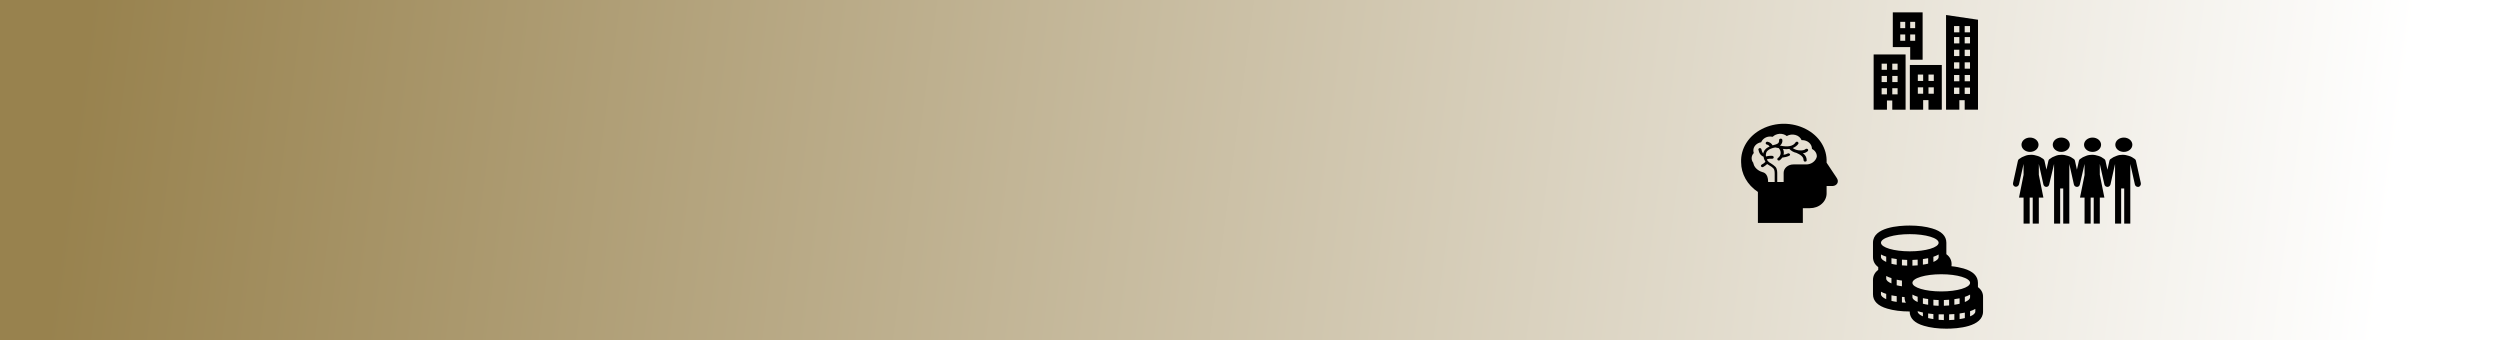 <?xml version="1.0" encoding="utf-8"?>
<svg viewBox="2.907 10.659 494.186 67.242" width="494.186" height="67.242" xmlns="http://www.w3.org/2000/svg">
  <rect x="2.907" y="10.659" width="494.186" height="67.242" fill="#333333" stroke="none"/>
  <defs>
    <linearGradient id="gradient-2" gradientUnits="userSpaceOnUse" x1="335.756" y1="26.163" x2="335.756" y2="104.167" gradientTransform="matrix(-0.112, 0.856, -5.829, -0.577, 664.072, -207.079)">
      <stop offset="0" style="stop-color: rgb(255, 255, 255);"/>
      <stop offset="1" style="stop-color: rgb(152, 130, 78);"/>
    </linearGradient>
  </defs>
  <g>
    <rect x="2.907" y="10.659" width="494.186" height="67.242" style="fill: url(#gradient-2);"/>
    <g transform="matrix(0.617, 0, 0, -0.56, 347.076, 54.725)" style="">
      <g transform="">
        <path d="M 20.834 20.65 L 16.778 20.65 C 15.047 20.65 13.634 19.337 13.634 17.675 L 13.634 14.438 L 11.583 14.438 L 11.583 17.019 C 11.583 17.938 11.629 19.119 10.946 19.863 C 10.535 20.3 10.08 20.65 9.579 21 C 9.214 21.219 8.849 21.481 8.576 21.831 C 8.439 22.006 8.348 22.225 8.257 22.444 C 8.804 22.663 9.396 22.706 9.943 22.663 C 10.216 22.663 10.444 22.837 10.444 23.1 C 10.49 23.363 10.308 23.581 10.08 23.669 C 9.396 23.756 8.667 23.669 7.984 23.45 C 7.984 23.537 7.984 23.625 7.938 23.669 C 7.892 24.062 7.984 24.456 8.075 24.85 C 8.439 25.769 9.351 26.163 10.216 26.469 C 10.353 26.512 10.535 26.556 10.763 26.6 L 10.9 26.644 L 10.946 26.644 C 11.173 26.6 11.356 26.556 11.538 26.512 L 11.766 26.469 L 12.039 26.425 C 12.495 25.9 12.723 25.244 12.677 24.587 C 12.632 23.931 12.313 23.319 11.766 22.881 C 11.583 22.706 11.538 22.4 11.72 22.181 C 11.902 22.006 12.176 21.963 12.404 22.137 C 12.723 22.4 12.996 22.706 13.178 23.056 L 13.224 23.056 C 13.999 23.144 14.773 23.363 15.457 23.713 C 15.548 23.8 15.639 23.887 15.685 24.019 C 15.73 24.15 15.685 24.281 15.594 24.369 C 15.411 24.587 15.138 24.631 14.91 24.5 C 14.5 24.281 14.09 24.106 13.588 24.062 C 13.634 24.194 13.68 24.369 13.68 24.5 C 13.725 25.069 13.634 25.637 13.406 26.119 C 13.771 26.075 14.135 26.031 14.5 26.031 C 14.819 26.031 15.138 26.075 15.457 26.119 C 16.049 25.419 16.824 24.938 17.735 24.719 C 18.92 24.15 20.014 23.406 20.014 22.181 C 20.014 22.006 20.105 21.787 20.241 21.7 C 20.424 21.613 20.606 21.613 20.788 21.7 C 20.971 21.787 21.062 22.006 21.016 22.181 C 21.016 23.144 20.56 24.019 19.786 24.587 C 20.424 24.631 20.971 24.938 21.381 25.375 C 21.563 25.594 21.517 25.9 21.335 26.075 C 21.107 26.25 20.788 26.206 20.606 26.031 C 20.378 25.769 19.786 25.55 18.92 25.594 C 18.054 25.594 17.188 25.9 16.55 26.425 C 17.279 26.731 17.917 27.256 18.328 27.913 C 18.464 28.131 18.373 28.438 18.145 28.613 C 17.917 28.744 17.599 28.656 17.462 28.438 C 16.687 27.081 15.047 26.688 12.449 27.3 C 13.042 27.781 13.315 28.525 13.224 29.269 C 13.224 29.444 13.133 29.619 12.951 29.706 C 12.768 29.794 12.586 29.794 12.404 29.663 C 12.221 29.575 12.176 29.356 12.176 29.181 C 12.221 28.044 11.583 27.825 10.535 27.519 C 10.399 27.475 10.216 27.431 10.08 27.387 C 9.806 28 9.214 28.481 8.53 28.656 C 8.348 28.7 8.166 28.656 8.029 28.525 C 7.892 28.394 7.847 28.219 7.892 28 C 7.938 27.825 8.075 27.694 8.303 27.65 C 8.667 27.562 8.94 27.3 9.123 26.994 L 9.123 26.95 C 8.257 26.6 7.573 25.944 7.255 25.113 C 7.163 24.938 7.118 24.719 7.118 24.5 C 7.027 24.587 6.936 24.675 6.89 24.806 C 6.708 25.156 6.571 25.594 6.525 25.988 C 6.48 26.163 6.343 26.337 6.206 26.381 C 6.024 26.469 5.842 26.425 5.705 26.294 C 5.568 26.163 5.477 25.988 5.568 25.812 C 5.66 25.287 5.796 24.806 6.07 24.369 C 6.343 23.931 6.708 23.581 7.209 23.363 C 7.255 22.75 7.482 22.137 7.801 21.569 C 7.482 21.175 7.072 20.869 6.617 20.606 C 6.48 20.519 6.389 20.344 6.343 20.169 C 6.343 19.994 6.434 19.819 6.617 19.731 C 6.799 19.644 6.981 19.644 7.118 19.775 C 7.573 20.081 7.984 20.387 8.348 20.781 C 8.622 20.562 8.895 20.387 9.168 20.213 C 9.624 19.95 9.989 19.644 10.353 19.25 C 10.763 18.769 10.763 17.85 10.763 17.062 L 10.763 14.438 L 8.667 14.438 C 8.667 17.675 7.027 17.85 6.844 17.938 C 6.161 18.113 4.384 19.031 3.974 20.869 C 3.928 20.956 3.928 21.087 3.928 21.175 C 3.153 22.225 3.199 23.669 4.065 24.675 C 3.974 24.981 3.928 25.287 3.928 25.594 C 3.928 26.994 4.976 28.219 6.434 28.481 C 6.89 29.706 8.075 30.537 9.396 30.494 C 9.624 30.494 9.897 30.45 10.125 30.406 C 10.672 31.019 11.447 31.369 12.313 31.456 C 13.178 31.5 13.999 31.238 14.637 30.669 C 15.457 31.194 16.459 31.325 17.371 31.062 C 18.328 30.8 19.057 30.1 19.376 29.225 L 19.558 29.225 C 21.29 29.225 22.657 27.913 22.702 26.25 L 22.702 26.119 C 23.75 25.55 24.343 24.456 24.251 23.319 C 23.887 21.787 22.474 20.606 20.834 20.65 Z M 30.54 16.056 L 27.396 21.262 L 27.396 21.438 C 27.578 26.25 25.026 30.756 20.697 33.163 C 16.368 35.612 11.037 35.612 6.708 33.163 C 2.379 30.756 -0.173 26.25 0.009 21.438 C 0.009 17.325 1.969 13.431 5.386 10.938 L 5.386 0 L 19.786 0 L 19.786 5.206 L 22.019 5.206 C 23.477 5.206 24.844 5.731 25.846 6.738 C 26.849 7.7 27.396 9.056 27.396 10.413 L 27.396 13.037 L 29.401 13.037 C 30.585 13.125 31.634 14.438 30.54 16.056 Z" style="fill: rgb(0, 0, 0); fill-rule: evenodd; fill-opacity: 1;"/>
      </g>
    </g>
    <g transform="matrix(0.562, 0, 0, -0.567, 400.816, 54.863)" style="">
      <g transform="">
        <path d="M 42 27.5 C 42 26.119 40.657 25 39 25 C 37.343 25 36 26.119 36 27.5 C 36 28.881 37.343 30 39 30 C 40.657 30 42 28.881 42 27.5 Z" style="fill: rgb(0, 0, 0); fill-rule: evenodd; fill-opacity: 1;"/>
        <path d="M 9 27.5 C 9 26.119 7.657 25 6 25 C 4.343 25 3 26.119 3 27.5 C 3 28.881 4.343 30 6 30 C 7.657 30 9 28.881 9 27.5 Z" style="fill: rgb(0, 0, 0); fill-rule: evenodd; fill-opacity: 1;"/>
        <path d="M 31 27.5 C 31 26.119 29.657 25 28 25 C 26.343 25 25 26.119 25 27.5 C 25 28.881 26.343 30 28 30 C 29.657 30 31 28.881 31 27.5 Z" style="fill: rgb(0, 0, 0); fill-rule: evenodd; fill-opacity: 1;"/>
        <path d="M 20 27.5 C 20 26.119 18.657 25 17 25 C 15.343 25 14 26.119 14 27.5 C 14 28.881 15.343 30 17 30 C 18.657 30 20 28.881 20 27.5 Z" style="fill: rgb(0, 0, 0); fill-rule: evenodd; fill-opacity: 1;"/>
        <path d="M 44.977 14.133 L 43.26 21.92 C 43.207 22.133 43.1 22.347 42.885 22.507 C 42.242 22.987 41.544 23.413 40.74 23.627 C 40.043 23.84 39.346 24 38.595 24 C 37.844 24 37.093 23.893 36.45 23.627 C 35.645 23.36 34.948 22.987 34.305 22.507 C 34.09 22.347 33.983 22.133 33.929 21.92 L 33.232 18.773 L 33.232 18.773 L 32.535 21.92 C 32.481 22.133 32.374 22.347 32.16 22.507 C 31.516 22.987 30.819 23.413 30.015 23.627 C 29.317 23.84 28.62 24 27.87 24 C 27.119 24 26.368 23.893 25.725 23.627 C 24.92 23.36 24.223 22.987 23.579 22.507 C 23.365 22.347 23.258 22.133 23.204 21.92 L 22.507 18.827 L 22.507 18.773 L 21.81 21.92 C 21.756 22.133 21.649 22.347 21.434 22.507 C 20.791 22.987 20.094 23.413 19.289 23.627 C 18.592 23.84 17.895 24 17.144 24 C 16.393 24 15.643 23.893 14.999 23.627 C 14.195 23.36 13.498 22.987 12.854 22.507 C 12.64 22.347 12.532 22.133 12.479 21.92 L 11.781 18.827 L 11.781 18.827 L 11.084 21.92 C 11.031 22.133 10.923 22.347 10.709 22.507 C 10.065 22.987 9.368 23.413 8.564 23.627 C 7.867 23.84 7.17 24 6.419 24 C 5.668 24 4.917 23.893 4.274 23.627 C 3.469 23.36 2.772 22.987 2.129 22.507 C 1.914 22.347 1.807 22.133 1.753 21.92 L 0.037 14.187 C -0.124 13.6 0.252 12.96 0.895 12.853 C 0.949 12.853 1.002 12.853 1.056 12.853 C 1.539 12.853 1.968 13.173 2.129 13.707 L 3.737 20.8 L 3.737 17.013 L 2.129 9.067 L 3.737 9.067 L 3.737 -0 L 5.882 -0 L 5.882 9.067 L 6.955 9.067 L 6.955 -0 L 9.1 -0 L 9.1 9.067 L 10.709 9.067 L 9.1 17.013 L 9.1 20.8 L 10.709 13.653 C 10.816 13.173 11.245 12.8 11.728 12.8 L 11.728 12.8 C 12.21 12.8 12.64 13.12 12.747 13.653 L 14.463 20.8 L 14.463 12.267 L 14.463 -0 L 16.608 -0 L 16.608 12.267 L 17.68 12.267 L 17.68 -0 L 19.826 -0 L 19.826 12.267 L 19.826 20.8 L 21.434 13.653 C 21.542 13.173 21.971 12.8 22.507 12.8 C 22.507 12.8 22.507 12.8 22.507 12.8 L 22.507 12.8 C 22.99 12.8 23.419 13.12 23.526 13.653 L 25.188 20.8 L 25.188 16.96 L 23.579 9.067 L 25.188 9.067 L 25.188 -0 L 27.333 -0 L 27.333 9.067 L 28.406 9.067 L 28.406 -0 L 30.551 -0 L 30.551 9.067 L 32.16 9.067 L 30.551 17.067 L 30.551 20.8 L 32.16 13.653 C 32.267 13.173 32.696 12.8 33.232 12.8 C 33.232 12.8 33.232 12.8 33.232 12.8 L 33.232 12.8 C 33.232 12.8 33.232 12.8 33.232 12.8 C 33.715 12.8 34.144 13.12 34.305 13.653 L 35.914 20.8 L 35.914 12.267 L 35.914 -0 L 38.059 -0 L 38.059 12.267 L 39.131 12.267 L 39.131 -0 L 41.276 -0 L 41.276 12.267 L 41.276 20.8 L 42.885 13.653 C 42.992 13.173 43.421 12.8 43.958 12.8 C 44.065 12.8 44.226 12.8 44.333 12.853 C 44.816 13.067 45.084 13.6 44.977 14.133 Z" style="fill: rgb(0, 0, 0); fill-rule: evenodd; fill-opacity: 1;"/>
      </g>
    </g>
    <g transform="matrix(0.421, 0, 0, -0.52, 373.277, 32.344)" style="">
      <g transform="">
        <path d="M 3.75 8.167 L 6.25 8.167 L 6.25 5.833 L 3.75 5.833 L 3.75 8.167 Z M 3.75 12.833 L 6.25 12.833 L 6.25 10.5 L 3.75 10.5 L 3.75 12.833 Z M 3.75 17.5 L 6.25 17.5 L 6.25 15.167 L 3.75 15.167 L 3.75 17.5 Z M 8.75 8.167 L 11.25 8.167 L 11.25 5.833 L 8.75 5.833 L 8.75 8.167 Z M 8.75 12.833 L 11.25 12.833 L 11.25 10.5 L 8.75 10.5 L 8.75 12.833 Z M 8.75 17.5 L 11.25 17.5 L 11.25 15.167 L 8.75 15.167 L 8.75 17.5 Z M 0 0 L 6.25 0 L 6.25 3.5 L 8.75 3.5 L 8.75 0 L 15 0 L 15 21 L 0 21 L 0 0 Z" style="fill: rgb(0, 0, 0); fill-rule: evenodd; fill-opacity: 1;"/>
        <path d="M 20.75 8.5 L 23.25 8.5 L 23.25 6.071 L 20.75 6.071 L 20.75 8.5 Z M 20.75 13.357 L 23.25 13.357 L 23.25 10.929 L 20.75 10.929 L 20.75 13.357 Z M 25.75 8.5 L 28.25 8.5 L 28.25 6.071 L 25.75 6.071 L 25.75 8.5 Z M 25.75 13.357 L 28.25 13.357 L 28.25 10.929 L 25.75 10.929 L 25.75 13.357 Z M 17 -0 L 23.25 -0 L 23.25 3.643 L 25.75 3.643 L 25.75 -0 L 32 -0 L 32 17 L 17 17 L 17 -0 Z" style="fill: rgb(0, 0, 0); fill-rule: evenodd; fill-opacity: 1;"/>
        <path d="M 45.25 29.4 L 42.75 29.4 L 42.75 31.8 L 45.25 31.8 L 45.25 29.4 Z M 45.25 25.2 L 42.75 25.2 L 42.75 27.6 L 45.25 27.6 L 45.25 25.2 Z M 45.25 20.4 L 42.75 20.4 L 42.75 22.8 L 45.25 22.8 L 45.25 20.4 Z M 45.25 15.6 L 42.75 15.6 L 42.75 18 L 45.25 18 L 45.25 15.6 Z M 45.25 10.8 L 42.75 10.8 L 42.75 13.2 L 45.25 13.2 L 45.25 10.8 Z M 45.25 6 L 42.75 6 L 42.75 8.4 L 45.25 8.4 L 45.25 6 Z M 40.25 29.4 L 37.75 29.4 L 37.75 31.8 L 40.25 31.8 L 40.25 29.4 Z M 40.25 25.2 L 37.75 25.2 L 37.75 27.6 L 40.25 27.6 L 40.25 25.2 Z M 40.25 20.4 L 37.75 20.4 L 37.75 22.8 L 40.25 22.8 L 40.25 20.4 Z M 40.25 15.6 L 37.75 15.6 L 37.75 18 L 40.25 18 L 40.25 15.6 Z M 40.25 10.8 L 37.75 10.8 L 37.75 13.2 L 40.25 13.2 L 40.25 10.8 Z M 40.25 6 L 37.75 6 L 37.75 8.4 L 40.25 8.4 L 40.25 6 Z M 34 36 L 34 -0 L 40.25 -0 L 40.25 3.6 L 42.75 3.6 L 42.75 -0 L 49 -0 L 49 34.2 L 34 36 Z" style="fill: rgb(0, 0, 0); fill-rule: evenodd; fill-opacity: 1;"/>
        <path d="M 17.167 28.6 L 19.5 28.6 L 19.5 26.2 L 17.167 26.2 L 17.167 28.6 Z M 17.167 33.4 L 19.5 33.4 L 19.5 31 L 17.167 31 L 17.167 33.4 Z M 14.833 31 L 12.5 31 L 12.5 33.4 L 14.833 33.4 L 14.833 31 Z M 14.833 26.2 L 12.5 26.2 L 12.5 28.6 L 14.833 28.6 L 14.833 26.2 Z M 17.167 19 L 23 19 L 23 37 L 9 37 L 9 23.8 L 17.167 23.8 L 17.167 19 Z" style="fill: rgb(0, 0, 0); fill-rule: evenodd; fill-opacity: 1;"/>
      </g>
    </g>
    <g transform="matrix(0.64, 0, 0, -0.728, 373.147, 75.629)" style="">
      <g transform="">
        <path d="M 31.61 4.667 C 31.61 4.161 31.003 3.694 29.991 3.344 L 29.991 4.744 C 30.558 4.9 31.124 5.133 31.61 5.367 L 31.61 4.667 Z M 28.372 7.233 L 28.372 8.633 C 28.939 8.789 29.505 9.022 29.991 9.256 L 29.991 8.555 C 29.991 8.05 29.384 7.583 28.372 7.233 Z M 28.372 2.878 C 27.886 2.761 27.32 2.683 26.753 2.605 L 26.753 4.122 C 27.279 4.2 27.846 4.278 28.372 4.356 L 28.372 2.878 Z M 25.134 8.011 C 25.66 8.089 26.227 8.167 26.753 8.244 L 26.753 6.767 C 26.267 6.65 25.701 6.572 25.134 6.494 L 25.134 8.011 Z M 25.134 2.411 C 24.608 2.372 24.082 2.333 23.515 2.333 L 23.515 3.889 C 24.001 3.889 24.567 3.928 25.134 3.967 L 25.134 2.411 Z M 21.896 6.222 L 21.896 7.778 C 22.382 7.778 22.949 7.817 23.515 7.856 L 23.515 6.3 C 22.989 6.261 22.463 6.261 21.896 6.222 Z M 21.896 2.333 C 21.33 2.333 20.803 2.372 20.277 2.411 L 20.277 3.889 C 20.561 3.889 20.803 3.889 21.087 3.889 C 21.33 3.889 21.613 3.889 21.896 3.889 L 21.896 2.333 Z M 18.658 7.856 C 19.185 7.817 19.711 7.778 20.277 7.778 L 20.277 6.222 C 19.711 6.222 19.185 6.261 18.658 6.3 L 18.658 7.856 Z M 18.658 2.605 C 18.092 2.683 17.525 2.761 17.039 2.878 L 17.039 4.122 C 17.566 4.044 18.092 4.005 18.658 3.967 L 18.658 2.605 Z M 15.42 6.767 L 15.42 8.283 C 15.947 8.206 16.473 8.089 17.039 8.05 L 17.039 6.494 C 16.473 6.572 15.906 6.65 15.42 6.767 Z M 15.42 3.344 C 14.409 3.733 13.802 4.2 13.802 4.667 L 13.802 4.744 C 13.802 4.744 13.802 4.744 13.842 4.744 C 13.963 4.706 14.044 4.667 14.166 4.667 C 14.57 4.55 14.975 4.472 15.42 4.394 L 15.42 3.344 Z M 8.945 8.633 C 9.228 8.633 9.471 8.594 9.754 8.594 L 9.754 8.555 C 9.754 8.011 9.876 7.467 10.159 7.039 C 9.754 7.039 9.349 7.078 8.945 7.117 L 8.945 8.633 Z M 7.326 13.3 C 7.852 13.222 8.378 13.106 8.945 13.067 L 8.945 11.511 C 8.378 11.589 7.811 11.667 7.326 11.783 L 7.326 13.3 Z M 7.326 7.272 C 6.759 7.35 6.192 7.428 5.707 7.544 L 5.707 9.061 C 6.233 8.983 6.759 8.867 7.326 8.828 L 7.326 7.272 Z M 4.088 13.611 L 4.088 14.311 C 4.573 14.078 5.1 13.883 5.707 13.728 L 5.707 12.289 C 4.695 12.639 4.088 13.106 4.088 13.611 Z M 4.088 8.011 C 3.076 8.4 2.469 8.867 2.469 9.333 L 2.469 10.033 C 2.955 9.8 3.481 9.606 4.088 9.45 L 4.088 8.011 Z M 2.469 20.144 C 2.955 19.911 3.481 19.717 4.088 19.561 L 4.088 18.122 C 3.076 18.511 2.469 18.978 2.469 19.444 L 2.469 20.144 Z M 7.326 18.9 L 7.326 17.344 C 6.759 17.422 6.192 17.5 5.707 17.617 L 5.707 19.133 C 6.233 19.056 6.759 18.978 7.326 18.9 Z M 11.373 25.667 C 16.311 25.667 20.277 24.617 20.277 23.333 C 20.277 22.05 16.311 21 11.373 21 C 6.435 21 2.469 22.05 2.469 23.333 C 2.469 24.617 6.435 25.667 11.373 25.667 Z M 13.802 7.233 C 12.79 7.622 12.183 8.089 12.183 8.555 L 12.183 9.256 C 12.668 9.022 13.194 8.828 13.802 8.672 L 13.802 7.233 Z M 18.658 18.122 L 18.658 19.522 C 19.225 19.678 19.792 19.911 20.277 20.144 L 20.277 19.444 C 20.277 18.939 19.67 18.472 18.658 18.122 Z M 15.42 17.383 L 15.42 18.9 C 15.947 18.978 16.513 19.056 17.039 19.133 L 17.039 17.656 C 16.554 17.539 15.987 17.461 15.42 17.383 Z M 12.183 17.111 L 12.183 18.667 C 12.668 18.667 13.235 18.706 13.802 18.744 L 13.802 17.189 C 13.275 17.15 12.749 17.15 12.183 17.111 Z M 8.945 17.189 L 8.945 18.744 C 9.471 18.706 9.997 18.667 10.564 18.667 L 10.564 17.111 C 9.997 17.15 9.471 17.15 8.945 17.189 Z M 29.991 12.444 C 29.991 11.161 26.025 10.111 21.087 10.111 C 16.149 10.111 12.183 11.161 12.183 12.444 C 12.183 13.728 16.149 14.778 21.087 14.778 C 26.025 14.778 29.991 13.728 29.991 12.444 Z M 32.419 11.278 L 32.419 12.444 C 32.419 14.272 30.922 15.594 28.008 16.333 C 26.915 16.606 25.66 16.839 24.244 16.956 C 24.284 17.111 24.284 17.306 24.284 17.5 C 24.284 18.589 23.758 19.522 22.665 20.222 L 22.665 23.333 C 22.665 25.161 21.168 26.483 18.254 27.222 C 16.351 27.728 13.923 28 11.333 28 C 7.933 28 0 27.533 0 23.333 L 0 19.444 C 0 18.355 0.526 17.422 1.619 16.722 L 1.619 15.983 C 0.648 15.322 0 14.428 0 13.222 L 0 9.333 C 0 7.506 1.498 6.183 4.412 5.444 C 6.314 4.939 8.742 4.667 11.333 4.667 C 11.333 2.839 12.83 1.517 15.744 0.778 C 17.647 0.272 20.075 -0 22.665 -0 C 26.065 -0 33.998 0.467 33.998 4.667 L 33.998 8.555 C 34.038 9.644 33.512 10.578 32.419 11.278 Z" style="fill: rgb(0, 0, 0); fill-rule: evenodd; fill-opacity: 1;"/>
      </g>
    </g>
  </g>
  <g transform="matrix(1, 0, 0, 1, 157.487, 31.265)"/>
  <g transform="matrix(1, 0, 0, 1, 157.487, 31.265)"/>
  <g transform="matrix(1, 0, 0, 1, 157.487, 31.265)"/>
  <g transform="matrix(1, 0, 0, 1, 157.487, 31.265)"/>
  <g transform="matrix(1, 0, 0, 1, 157.487, 31.265)"/>
  <g transform="matrix(1, 0, 0, 1, 157.487, 31.265)"/>
  <g transform="matrix(1, 0, 0, 1, 157.487, 31.265)"/>
  <g transform="matrix(1, 0, 0, 1, 157.487, 31.265)"/>
  <g transform="matrix(1, 0, 0, 1, 157.487, 31.265)"/>
  <g transform="matrix(1, 0, 0, 1, 157.487, 31.265)"/>
  <g transform="matrix(1, 0, 0, 1, 157.487, 31.265)"/>
  <g transform="matrix(1, 0, 0, 1, 157.487, 31.265)"/>
  <g transform="matrix(1, 0, 0, 1, 157.487, 31.265)"/>
  <g transform="matrix(1, 0, 0, 1, 157.487, 31.265)"/>
  <g transform="matrix(1, 0, 0, 1, 157.487, 31.265)"/>
  <g transform="matrix(0.125, 0, 0, 0.125, 31.911, -203.321)">
    <g>
      <rect x="150.641" y="61.91" width="30.23" height="91.49"/>
    </g>
  </g>
  <g transform="matrix(0.125, 0, 0, 0.125, 31.911, -203.321)">
    <g>
      <rect x="88.334" y="103.167" transform="matrix(0.866 -0.5 0.5 0.866 -54.456 70.031)" width="30.229" height="66.925"/>
    </g>
  </g>
  <g transform="matrix(0.125, 0, 0, 0.125, 31.911, -203.321)">
    <g>
      <rect x="7.659" y="229.456" width="66.926" height="30.23"/>
    </g>
  </g>
  <g transform="matrix(0.125, 0, 0, 0.125, 31.911, -203.321)">
    <g>
      <rect x="32.066" y="130.363" transform="matrix(0.5 -0.866 0.866 0.5 -128.922 128.911)" width="30.229" height="91.488"/>
    </g>
  </g>
  <g transform="matrix(0.125, 0, 0, 0.125, 31.911, -203.321)">
    <g>
      <rect x="1.429" y="297.925" transform="matrix(0.866 -0.5 0.5 0.866 -150.203 65.528)" width="91.488" height="30.229"/>
    </g>
  </g>
  <g transform="matrix(0.125, 0, 0, 0.125, 31.911, -203.321)">
    <g>
      <rect x="194.606" y="121.518" transform="matrix(0.5 -0.866 0.866 0.5 -4.295 265.826)" width="66.925" height="30.229"/>
    </g>
  </g>
  <g transform="matrix(0.125, 0, 0, 0.125, 31.911, -203.321)">
    <g>
      <path d="M430.667,287.414c-3.724,0-7.503,0.261-11.23,0.774l-11.519,1.588l-4.489-10.727 c-17.773-42.474-59.003-69.92-105.038-69.92c-54.626,0-101.648,38.889-111.807,92.469l-2.256,11.898l-12.104,0.393 c-17.716,0.575-34.283,7.913-46.651,20.662c-12.393,12.776-19.218,29.618-19.218,47.422c0,37.565,30.561,68.127,68.126,68.127 h256.185c44.853,0,81.344-36.491,81.344-81.344C512.01,323.905,475.52,287.414,430.667,287.414z"/>
    </g>
  </g>
  <g transform="matrix(0.125, 0, 0, 0.125, 31.911, -203.321)">
    <g>
      <path d="M165.76,168.514c-41.94,0-76.06,34.12-76.06,76.06c0,22.789,10.147,43.793,26.791,57.954 c12.695-9.298,27.378-15.386,42.984-17.768c10.177-37.188,34.659-67.854,66.711-86.441 C212.146,179.961,190.085,168.514,165.76,168.514z"/>
    </g>
  </g>
  <g transform="matrix(0.125, 0, 0, 0.125, 31.911, -203.321)"/>
  <g transform="matrix(0.125, 0, 0, 0.125, 31.911, -203.321)"/>
  <g transform="matrix(0.125, 0, 0, 0.125, 31.911, -203.321)"/>
  <g transform="matrix(0.125, 0, 0, 0.125, 31.911, -203.321)"/>
  <g transform="matrix(0.125, 0, 0, 0.125, 31.911, -203.321)"/>
  <g transform="matrix(0.125, 0, 0, 0.125, 31.911, -203.321)"/>
  <g transform="matrix(0.125, 0, 0, 0.125, 31.911, -203.321)"/>
  <g transform="matrix(0.125, 0, 0, 0.125, 31.911, -203.321)"/>
  <g transform="matrix(0.125, 0, 0, 0.125, 31.911, -203.321)"/>
  <g transform="matrix(0.125, 0, 0, 0.125, 31.911, -203.321)"/>
  <g transform="matrix(0.125, 0, 0, 0.125, 31.911, -203.321)"/>
  <g transform="matrix(0.125, 0, 0, 0.125, 31.911, -203.321)"/>
  <g transform="matrix(0.125, 0, 0, 0.125, 31.911, -203.321)"/>
  <g transform="matrix(0.125, 0, 0, 0.125, 31.911, -203.321)"/>
  <g transform="matrix(0.125, 0, 0, 0.125, 31.911, -203.321)"/>
</svg>